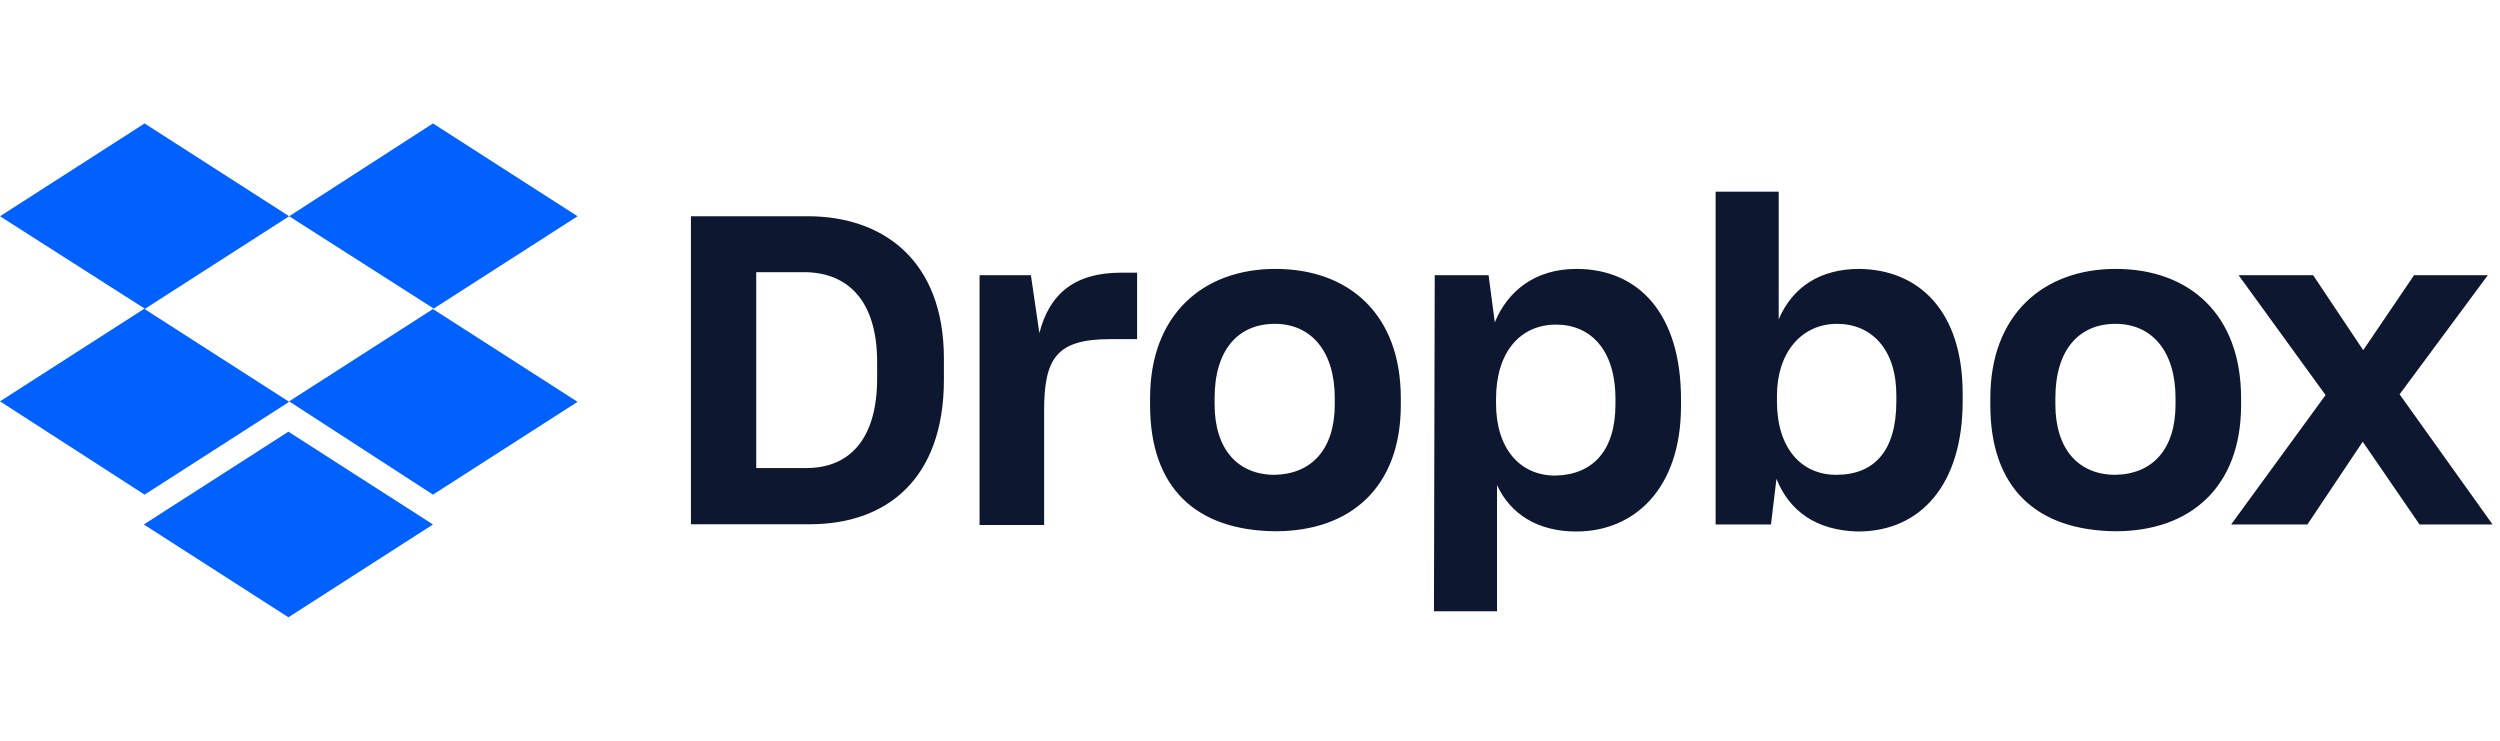 <svg width="108" height="32" viewBox="0 0 108 32" fill="none" xmlns="http://www.w3.org/2000/svg">
<g id="Company logo">
<g id="Vector">
<path d="M29.848 9.342H34.898C38.118 9.342 40.777 11.216 40.777 15.496V16.395C40.777 20.708 38.29 22.647 34.995 22.647H29.848V9.342ZM32.669 11.758V20.22H34.833C36.664 20.22 37.892 19.017 37.892 16.341V15.637C37.892 12.961 36.599 11.758 34.736 11.758H32.669ZM42.274 11.888H44.535L44.901 14.391C45.332 12.69 46.431 11.78 48.423 11.78H49.123V14.651H47.96C45.666 14.651 45.106 15.453 45.106 17.728V22.68H42.317V11.888H42.274ZM49.683 17.5V17.197C49.683 13.589 51.976 11.617 55.099 11.617C58.286 11.617 60.515 13.589 60.515 17.197V17.5C60.515 21.043 58.351 22.95 55.099 22.95C51.642 22.918 49.683 21.054 49.683 17.5ZM57.662 17.468V17.197C57.662 15.193 56.66 13.99 55.067 13.99C53.505 13.99 52.471 15.095 52.471 17.197V17.468C52.471 19.407 53.473 20.512 55.067 20.512C56.66 20.48 57.662 19.407 57.662 17.468ZM61.98 11.888H64.306L64.575 13.925C65.135 12.56 66.33 11.617 68.096 11.617C70.82 11.617 72.619 13.589 72.619 17.241V17.544C72.619 21.087 70.627 22.961 68.096 22.961C66.406 22.961 65.243 22.192 64.672 20.957V26.407H61.947L61.98 11.888ZM69.787 17.468V17.23C69.787 15.084 68.688 14.023 67.224 14.023C65.662 14.023 64.629 15.225 64.629 17.23V17.436C64.629 19.342 65.63 20.545 67.192 20.545C68.796 20.512 69.787 19.483 69.787 17.468ZM76.743 20.686L76.506 22.658H74.115V8.28H76.84V13.795C77.443 12.387 78.638 11.617 80.329 11.617C82.891 11.65 84.787 13.427 84.787 17.002V17.338C84.787 20.913 82.988 22.961 80.264 22.961C78.466 22.918 77.303 22.084 76.743 20.686ZM81.922 17.338V17.067C81.922 15.095 80.856 13.99 79.359 13.99C77.831 13.99 76.764 15.225 76.764 17.1V17.338C76.764 19.342 77.798 20.512 79.327 20.512C80.964 20.512 81.922 19.483 81.922 17.338ZM85.982 17.5V17.197C85.982 13.589 88.276 11.617 91.398 11.617C94.586 11.617 96.815 13.589 96.815 17.197V17.5C96.815 21.043 94.618 22.95 91.398 22.95C87.942 22.918 85.982 21.054 85.982 17.5ZM93.983 17.468V17.197C93.983 15.193 92.981 13.99 91.388 13.99C89.826 13.99 88.792 15.095 88.792 17.197V17.468C88.792 19.407 89.794 20.512 91.388 20.512C92.992 20.48 93.983 19.407 93.983 17.468ZM100.465 17.067L96.707 11.888H99.927L102.091 15.128L104.288 11.888H107.475L103.663 17.035L107.68 22.658H104.525L102.07 19.082L99.679 22.658H96.384L100.465 17.067Z" fill="#0D172F"/>
</g>
<path id="Vector_2" d="M12.491 9.342L6.246 13.351L12.491 17.359L6.246 21.368L0 17.338L6.246 13.329L0 9.342L6.246 5.333L12.491 9.342ZM6.213 22.657L12.459 18.649L18.704 22.657L12.459 26.666L6.213 22.657ZM12.491 17.338L18.737 13.329L12.491 9.342L18.704 5.333L24.95 9.342L18.704 13.351L24.95 17.359L18.704 21.368L12.491 17.338Z" fill="#0061FF"/>
</g>
</svg>
